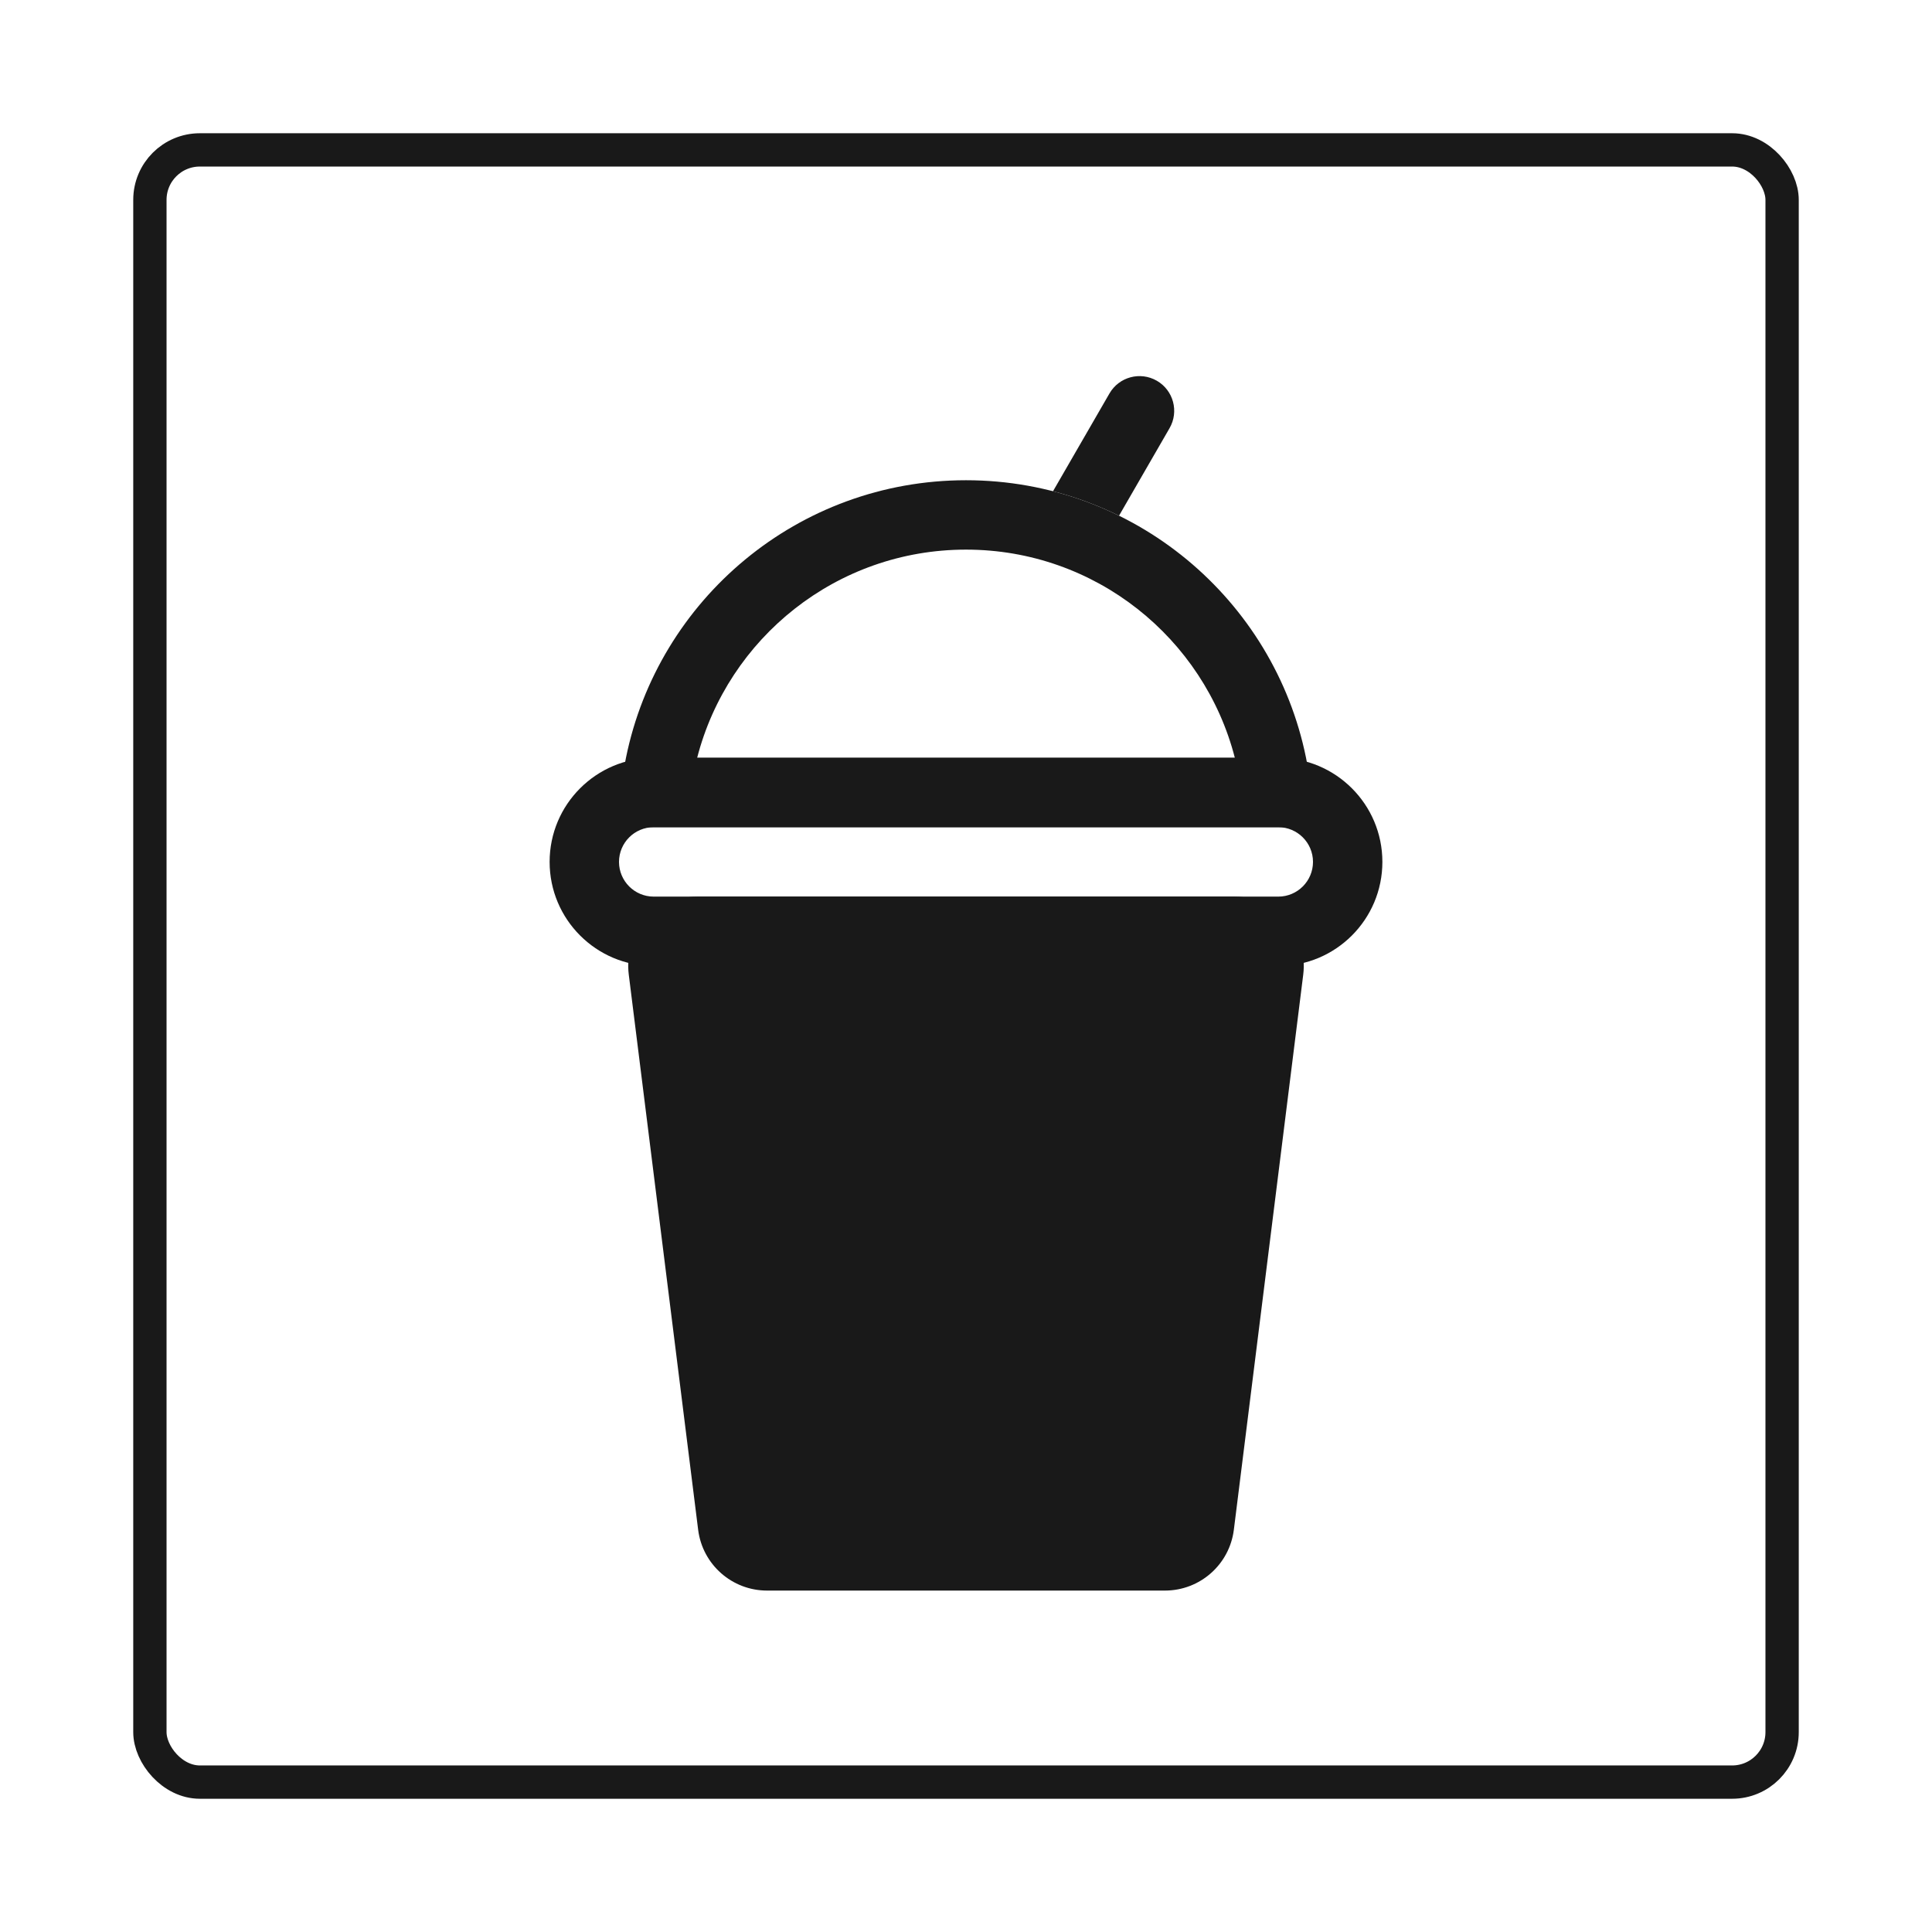 <svg width="58" height="58" viewBox="0 0 58 58" fill="none" xmlns="http://www.w3.org/2000/svg">
<g filter="url(#filter0_d_1233_7663)">
<rect x="4" width="50" height="50" rx="2" fill="white"/>
<path fill-rule="evenodd" clip-rule="evenodd" d="M29 12.5C25.117 12.5 21.854 15.156 20.929 18.75H37.071C36.146 15.156 32.883 12.5 29 12.5ZM39.208 18.75C38.243 13.995 34.039 10.417 29 10.417C23.96 10.417 19.757 13.995 18.792 18.75C18.655 19.423 18.583 20.12 18.583 20.833H39.417C39.417 20.12 39.345 19.423 39.208 18.75Z" fill="#191919"/>
<path fill-rule="evenodd" clip-rule="evenodd" d="M38.375 20.833H19.625C19.05 20.833 18.583 21.3 18.583 21.875C18.583 22.45 19.05 22.917 19.625 22.917H38.375C38.95 22.917 39.417 22.45 39.417 21.875C39.417 21.3 38.95 20.833 38.375 20.833ZM19.625 18.75C17.899 18.75 16.5 20.149 16.5 21.875C16.5 23.601 17.899 25 19.625 25H38.375C40.101 25 41.5 23.601 41.5 21.875C41.5 20.149 40.101 18.75 38.375 18.75H19.625Z" fill="#191919"/>
<path d="M18.876 25.258C18.721 24.015 19.69 22.917 20.943 22.917H37.057C38.31 22.917 39.279 24.015 39.124 25.258L37.041 41.925C36.91 42.968 36.024 43.75 34.973 43.75H23.027C21.976 43.75 21.09 42.968 20.959 41.925L18.876 25.258Z" fill="#191919"/>
<path d="M35.111 8.854C35.398 8.356 35.228 7.719 34.73 7.431C34.231 7.143 33.594 7.314 33.307 7.812L31.612 10.747C32.303 10.925 32.966 11.173 33.594 11.482L35.111 8.854Z" fill="#191919"/>
<rect x="4.5" y="0.5" width="49" height="49" rx="1.5" stroke="#191919"/>
</g>
<defs>
<filter id="filter0_d_1233_7663" x="0" y="0" width="58" height="58" filterUnits="userSpaceOnUse" color-interpolation-filters="sRGB">
<feFlood flood-opacity="0" result="BackgroundImageFix"/>
<feColorMatrix in="SourceAlpha" type="matrix" values="0 0 0 0 0 0 0 0 0 0 0 0 0 0 0 0 0 0 127 0" result="hardAlpha"/>
<feOffset dy="4"/>
<feGaussianBlur stdDeviation="2"/>
<feComposite in2="hardAlpha" operator="out"/>
<feColorMatrix type="matrix" values="0 0 0 0 0 0 0 0 0 0 0 0 0 0 0 0 0 0 0.15 0"/>
<feBlend mode="normal" in2="BackgroundImageFix" result="effect1_dropShadow_1233_7663"/>
<feBlend mode="normal" in="SourceGraphic" in2="effect1_dropShadow_1233_7663" result="shape"/>
</filter>
</defs>
</svg>
